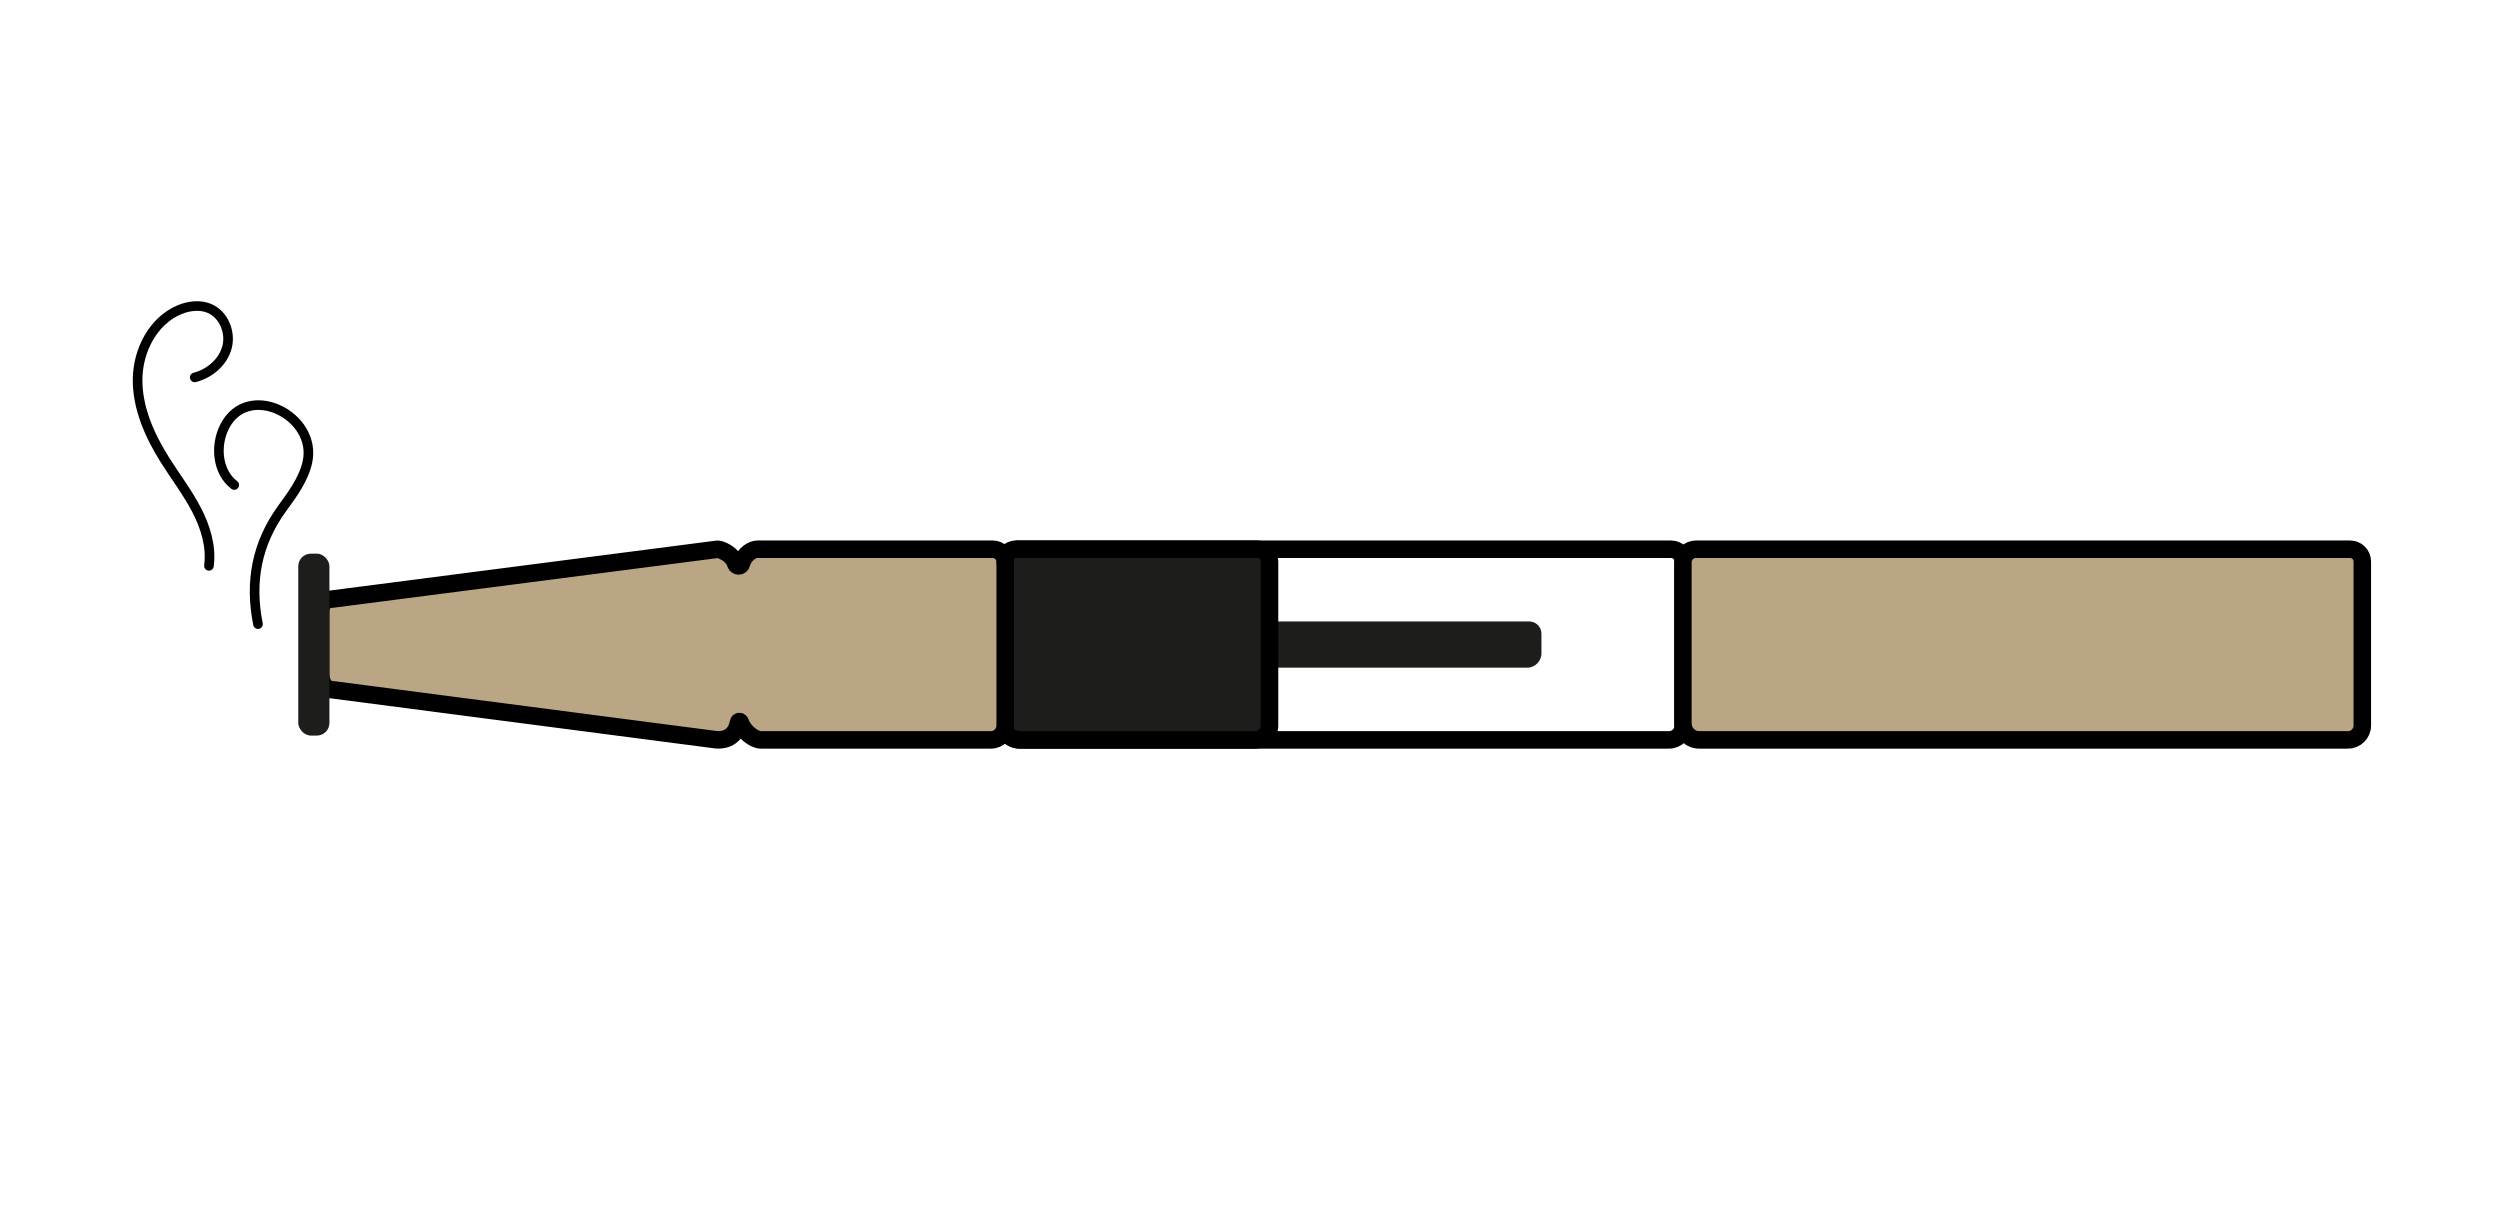 <svg xmlns="http://www.w3.org/2000/svg" id="Calque_1" data-name="Calque 1" viewBox="0 0 260 128"><defs><style>.cls-1{stroke-linecap:round;stroke-linejoin:round}.cls-1,.cls-3{stroke:#000}.cls-1{fill:none}.cls-3{stroke-miterlimit:10;stroke-width:1.82px}.cls-5{fill:#1d1d1b}.cls-3{fill:#baa584}</style></defs><path d="M105.88 57.13h67.46c.94 0 1.71.77 1.71 1.71V75.6c0 .75-.61 1.36-1.36 1.36h-68.02c-.71 0-1.28-.57-1.28-1.28V58.62c0-.82.67-1.49 1.49-1.49Z" style="stroke-miterlimit:10;stroke-width:1.82px;fill:none;stroke:#000" transform="rotate(-180 139.725 67.04)"/><path d="M244.19 76.95h-67.46c-.94 0-1.71-.77-1.71-1.71V58.48c0-.75.61-1.36 1.36-1.36h68.02c.71 0 1.28.57 1.28 1.28v17.06c0 .82-.67 1.49-1.49 1.49Z" class="cls-3"/><path d="M158.82 69.44h-53.17c-.94 0-1.71-.77-1.71-1.71v-1.74c0-.75.61-1.36 1.36-1.36h53.73c.71 0 1.28.57 1.28 1.28v2.04c0 .82-.67 1.49-1.49 1.49Z" class="cls-5"/><path d="M105.84 57.13h24.48c.94 0 1.71.77 1.71 1.71V75.6c0 .75-.61 1.36-1.36 1.36h-25.04c-.71 0-1.28-.57-1.28-1.28V58.62c0-.82.67-1.49 1.49-1.49Z" style="fill:#1d1d1b;stroke-miterlimit:10;stroke-width:1.82px;stroke:#000" transform="rotate(-180 118.19 67.04)"/><path d="M104.54 58.41v17.05c0 .82-.67 1.49-1.49 1.49H79.14c-.75 0-1.85-.9-2.16-1.85-.03-.09-.15-.08-.17.01-.2 1.1-.9 1.91-2.29 1.83l-40.13-5.23c-.58 0-1.05-.76-1.05-1.7V63.7c0-.75.38-1.35.84-1.35l40.47-5.23c.26 0 1.56.48 1.87 1.52.09.29.5.29.58 0 .32-1.07 1.17-1.52 1.68-1.52h24.47c.7 0 1.28.58 1.28 1.28Z" class="cls-3"/><rect width="3.24" height="18.92" x="31.03" y="57.58" class="cls-5" rx="1.31" ry="1.31" transform="rotate(-180 32.645 67.04)"/><path d="M26.83 64.91c-.88-4.4-.13-8.37 2.49-12 1.09-1.5 2.25-3.04 2.65-4.85 1.07-4.83-6.19-8.46-8.61-3.7-1.01 1.99-.77 4.72 1 6.08" class="cls-1"/><path d="M21.73 58.85c.27-2.02-.36-4.06-1.31-5.87-.94-1.8-2.19-3.43-3.27-5.15-1.59-2.53-2.86-5.38-2.84-8.37.02-2.99 1.6-6.1 4.36-7.25.99-.41 2.14-.55 3.12-.13 1.48.63 2.23 2.48 1.82 4.03-.41 1.56-1.8 2.74-3.36 3.14" class="cls-1"/></svg>